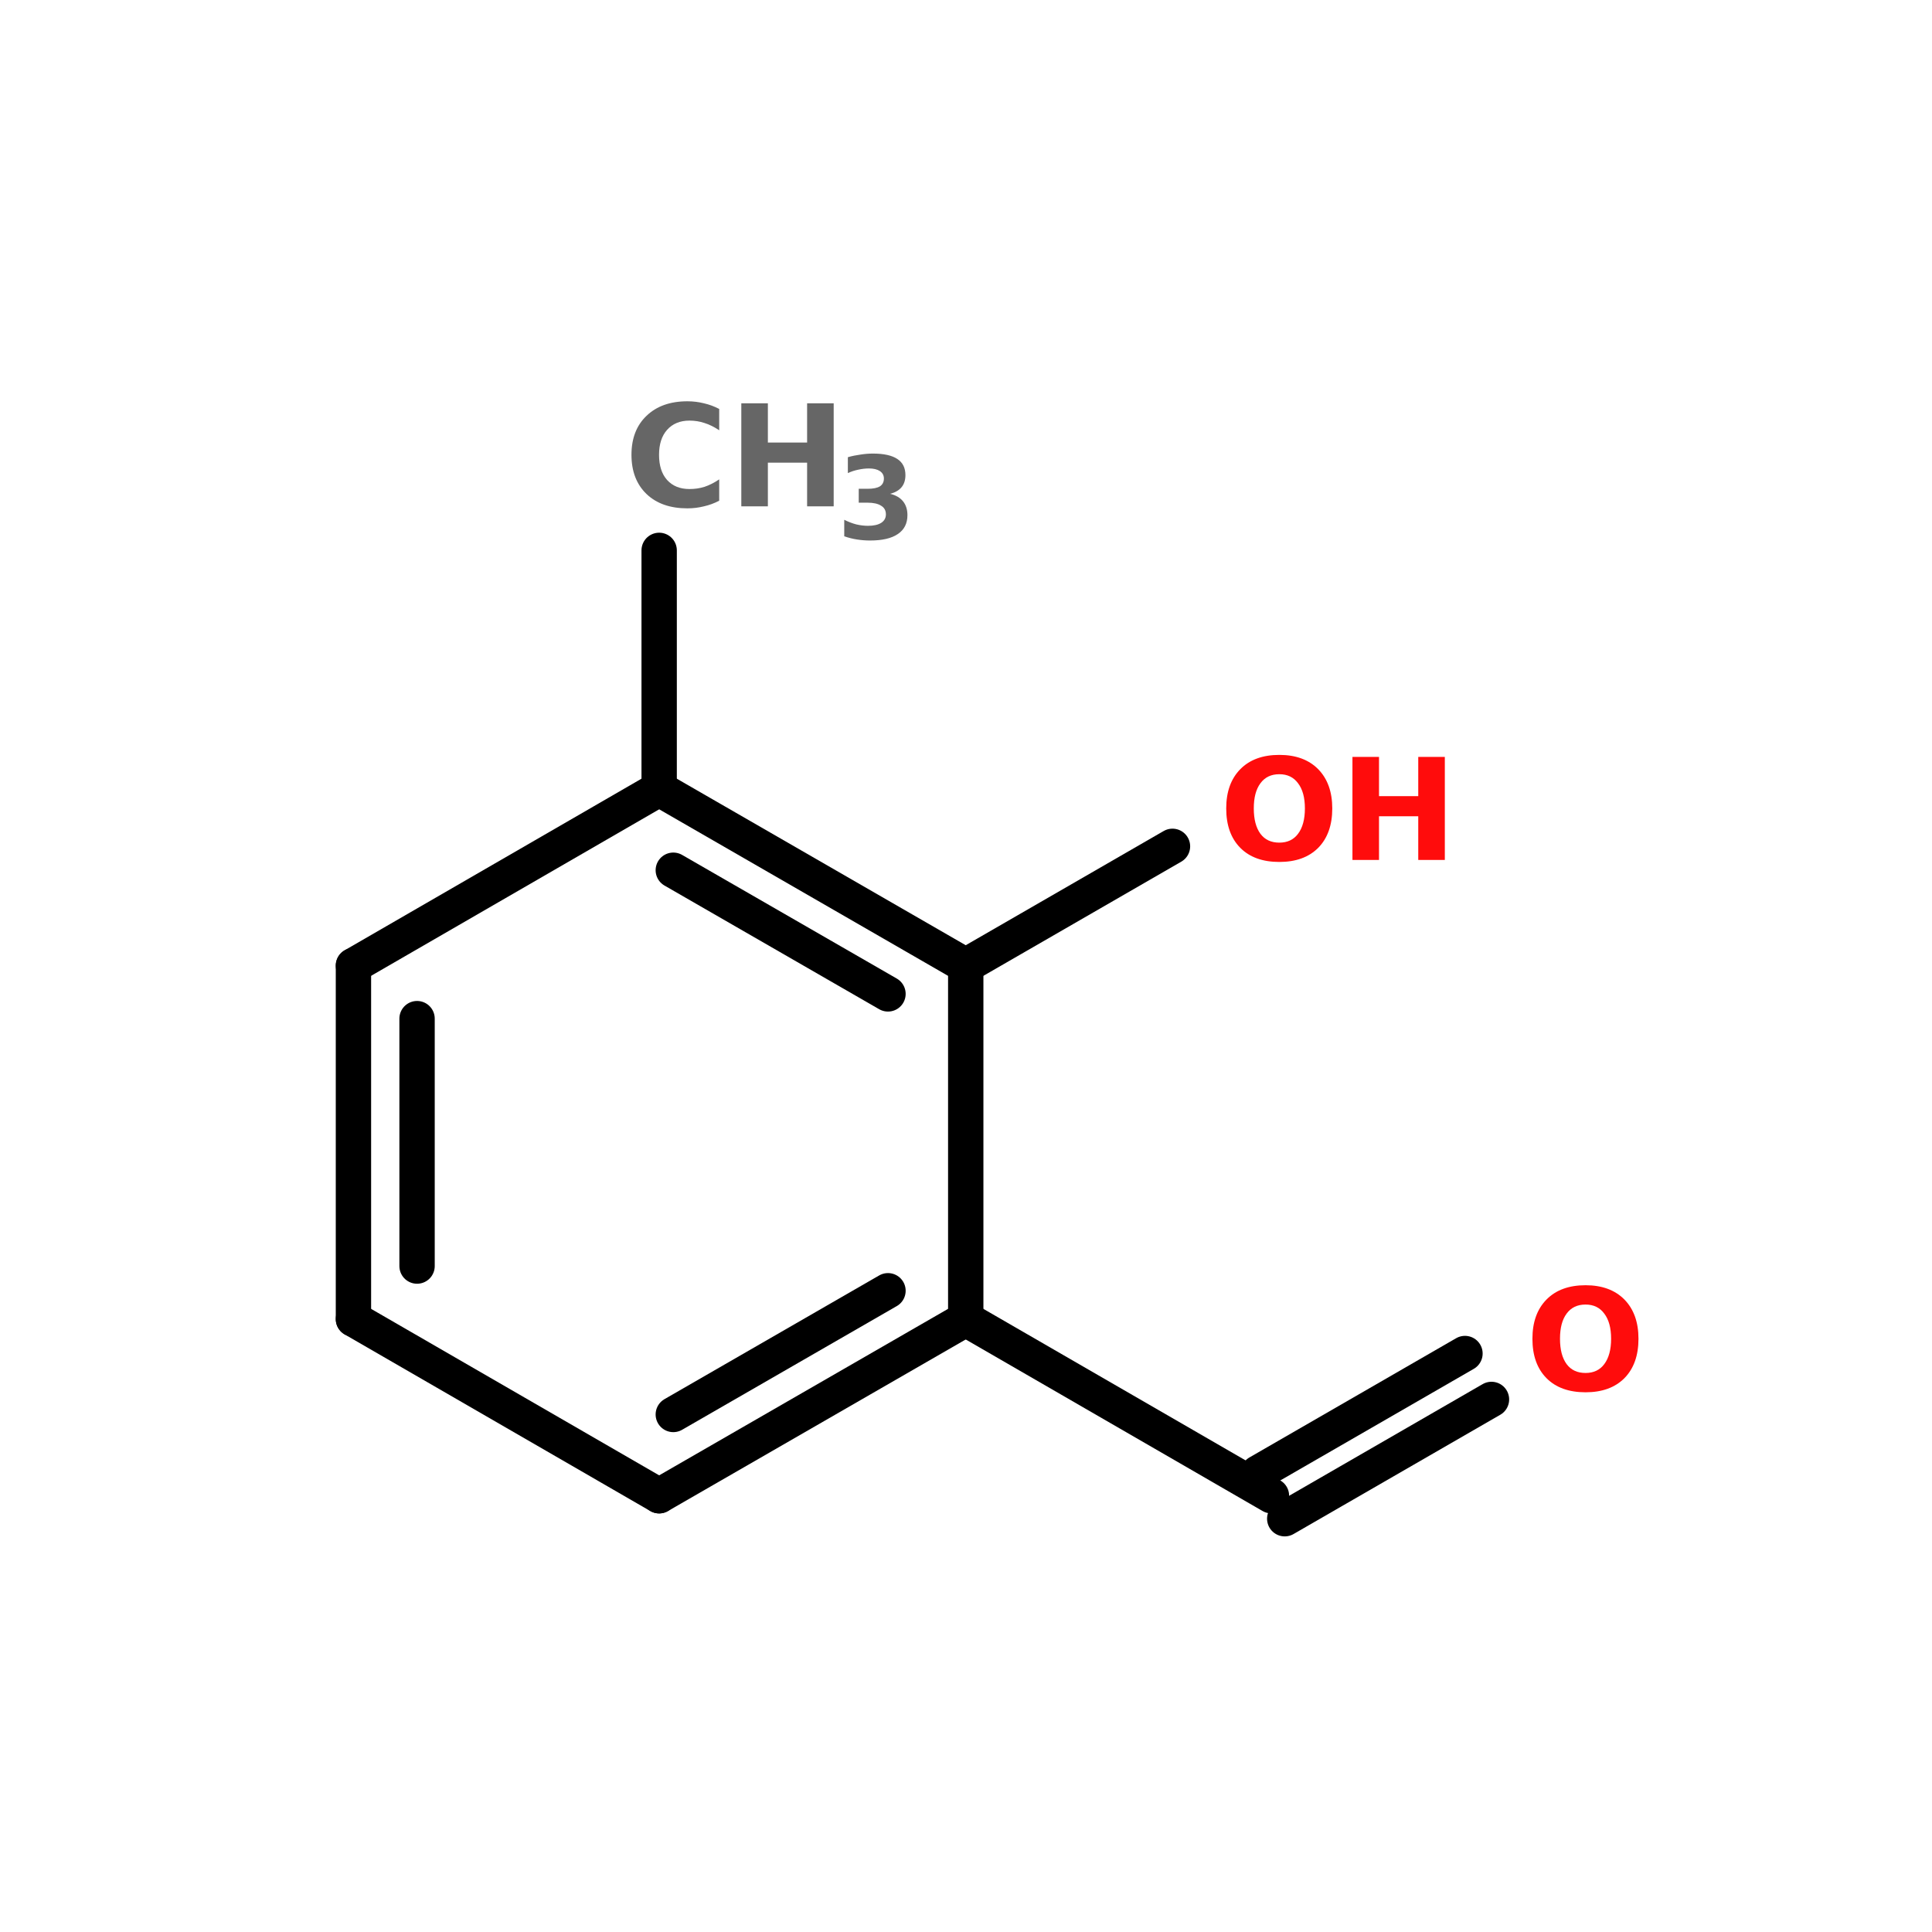 <?xml version="1.0" encoding="UTF-8"?>
<svg xmlns="http://www.w3.org/2000/svg" xmlns:xlink="http://www.w3.org/1999/xlink" width="150pt" height="150pt" viewBox="0 0 150 150" version="1.1">
<defs>
<g>
<symbol overflow="visible" id="glyph0-0">
<path style="stroke:none;" d="M 0.547 1.938 L 0.547 -7.75 L 6.047 -7.75 L 6.047 1.938 Z M 1.156 1.328 L 5.422 1.328 L 5.422 -7.125 L 1.156 -7.125 Z M 1.156 1.328 "/>
</symbol>
<symbol overflow="visible" id="glyph0-1">
<path style="stroke:none;" d="M 7.359 -0.438 C 6.984 -0.238 6.586 -0.094 6.172 0 C 5.766 0.102 5.336 0.156 4.891 0.156 C 3.555 0.156 2.5 -0.211 1.719 -0.953 C 0.938 -1.703 0.547 -2.719 0.547 -4 C 0.547 -5.281 0.938 -6.289 1.719 -7.031 C 2.5 -7.781 3.555 -8.156 4.891 -8.156 C 5.336 -8.156 5.766 -8.102 6.172 -8 C 6.586 -7.906 6.984 -7.758 7.359 -7.562 L 7.359 -5.906 C 6.973 -6.164 6.594 -6.352 6.219 -6.469 C 5.852 -6.594 5.461 -6.656 5.047 -6.656 C 4.316 -6.656 3.738 -6.414 3.312 -5.938 C 2.895 -5.469 2.688 -4.82 2.688 -4 C 2.688 -3.164 2.895 -2.516 3.312 -2.047 C 3.738 -1.578 4.316 -1.344 5.047 -1.344 C 5.461 -1.344 5.852 -1.398 6.219 -1.516 C 6.594 -1.641 6.973 -1.832 7.359 -2.094 Z M 7.359 -0.438 "/>
</symbol>
<symbol overflow="visible" id="glyph0-2">
<path style="stroke:none;" d="M 1.016 -8 L 3.078 -8 L 3.078 -4.953 L 6.125 -4.953 L 6.125 -8 L 8.188 -8 L 8.188 0 L 6.125 0 L 6.125 -3.391 L 3.078 -3.391 L 3.078 0 L 1.016 0 Z M 1.016 -8 "/>
</symbol>
<symbol overflow="visible" id="glyph0-3">
<path style="stroke:none;" d="M 4.672 -6.656 C 4.035 -6.656 3.547 -6.422 3.203 -5.953 C 2.859 -5.492 2.688 -4.844 2.688 -4 C 2.688 -3.156 2.859 -2.5 3.203 -2.031 C 3.547 -1.57 4.035 -1.344 4.672 -1.344 C 5.297 -1.344 5.781 -1.57 6.125 -2.031 C 6.477 -2.5 6.656 -3.156 6.656 -4 C 6.656 -4.844 6.477 -5.492 6.125 -5.953 C 5.781 -6.422 5.297 -6.656 4.672 -6.656 Z M 4.672 -8.156 C 5.953 -8.156 6.957 -7.785 7.688 -7.047 C 8.414 -6.305 8.781 -5.289 8.781 -4 C 8.781 -2.695 8.414 -1.676 7.688 -0.938 C 6.957 -0.207 5.953 0.156 4.672 0.156 C 3.379 0.156 2.367 -0.207 1.641 -0.938 C 0.91 -1.676 0.547 -2.695 0.547 -4 C 0.547 -5.289 0.91 -6.305 1.641 -7.047 C 2.367 -7.785 3.379 -8.156 4.672 -8.156 Z M 4.672 -8.156 "/>
</symbol>
<symbol overflow="visible" id="glyph1-0">
<path style="stroke:none;" d="M 0.438 1.578 L 0.438 -6.297 L 4.906 -6.297 L 4.906 1.578 Z M 0.953 1.078 L 4.406 1.078 L 4.406 -5.797 L 0.953 -5.797 Z M 0.953 1.078 "/>
</symbol>
<symbol overflow="visible" id="glyph1-1">
<path style="stroke:none;" d="M 4.156 -3.5 C 4.594 -3.395 4.926 -3.203 5.156 -2.922 C 5.383 -2.641 5.5 -2.281 5.5 -1.844 C 5.5 -1.195 5.25 -0.707 4.75 -0.375 C 4.258 -0.039 3.539 0.125 2.594 0.125 C 2.258 0.125 1.926 0.098 1.594 0.047 C 1.258 -0.004 0.926 -0.086 0.594 -0.203 L 0.594 -1.484 C 0.906 -1.328 1.219 -1.207 1.531 -1.125 C 1.844 -1.051 2.145 -1.016 2.438 -1.016 C 2.883 -1.016 3.227 -1.094 3.469 -1.25 C 3.707 -1.406 3.828 -1.625 3.828 -1.906 C 3.828 -2.207 3.703 -2.43 3.453 -2.578 C 3.211 -2.734 2.859 -2.812 2.391 -2.812 L 1.719 -2.812 L 1.719 -3.891 L 2.422 -3.891 C 2.836 -3.891 3.148 -3.953 3.359 -4.078 C 3.566 -4.211 3.672 -4.414 3.672 -4.688 C 3.672 -4.938 3.566 -5.129 3.359 -5.266 C 3.16 -5.398 2.879 -5.469 2.516 -5.469 C 2.242 -5.469 1.969 -5.438 1.688 -5.375 C 1.414 -5.32 1.145 -5.234 0.875 -5.109 L 0.875 -6.344 C 1.207 -6.438 1.535 -6.504 1.859 -6.547 C 2.18 -6.598 2.5 -6.625 2.812 -6.625 C 3.664 -6.625 4.301 -6.484 4.719 -6.203 C 5.133 -5.93 5.344 -5.516 5.344 -4.953 C 5.344 -4.566 5.242 -4.254 5.047 -4.016 C 4.848 -3.773 4.551 -3.602 4.156 -3.5 Z M 4.156 -3.5 "/>
</symbol>
</g>
</defs>
<g id="surface1">
<path style="fill:none;stroke-width:4;stroke-linecap:round;stroke-linejoin:miter;stroke:rgb(0%,0%,0%);stroke-opacity:1;stroke-miterlimit:4;" d="M 74.602 53.003 L 74.602 79.999 " transform="matrix(0.686,0,0,0.686,0,6.371)"/>
<path style="fill-rule:nonzero;fill:rgb(0%,0%,0%);fill-opacity:1;stroke-width:4;stroke-linecap:round;stroke-linejoin:miter;stroke:rgb(0%,0%,0%);stroke-opacity:1;stroke-miterlimit:4;" d="M 109.3 140.002 L 143.9 159.997 " transform="matrix(0.686,0,0,0.686,0,6.371)"/>
<path style="fill-rule:nonzero;fill:rgb(0%,0%,0%);fill-opacity:1;stroke-width:4;stroke-linecap:round;stroke-linejoin:miter;stroke:rgb(0%,0%,0%);stroke-opacity:1;stroke-miterlimit:4;" d="M 142.397 157.402 L 165.802 143.901 " transform="matrix(0.686,0,0,0.686,0,6.371)"/>
<path style="fill-rule:nonzero;fill:rgb(0%,0%,0%);fill-opacity:1;stroke-width:4;stroke-linecap:round;stroke-linejoin:miter;stroke:rgb(0%,0%,0%);stroke-opacity:1;stroke-miterlimit:4;" d="M 145.403 162.598 L 168.802 149.097 " transform="matrix(0.686,0,0,0.686,0,6.371)"/>
<path style="fill-rule:nonzero;fill:rgb(0%,0%,0%);fill-opacity:1;stroke-width:4;stroke-linecap:round;stroke-linejoin:miter;stroke:rgb(0%,0%,0%);stroke-opacity:1;stroke-miterlimit:4;" d="M 109.3 100 L 132.699 86.499 " transform="matrix(0.686,0,0,0.686,0,6.371)"/>
<path style="fill-rule:nonzero;fill:rgb(0%,0%,0%);fill-opacity:1;stroke-width:4;stroke-linecap:round;stroke-linejoin:miter;stroke:rgb(0%,0%,0%);stroke-opacity:1;stroke-miterlimit:4;" d="M 109.3 100 L 74.602 79.999 " transform="matrix(0.686,0,0,0.686,0,6.371)"/>
<path style="fill-rule:nonzero;fill:rgb(0%,0%,0%);fill-opacity:1;stroke-width:4;stroke-linecap:round;stroke-linejoin:miter;stroke:rgb(0%,0%,0%);stroke-opacity:1;stroke-miterlimit:4;" d="M 100.5 103.199 L 76.202 89.203 " transform="matrix(0.686,0,0,0.686,0,6.371)"/>
<path style="fill-rule:nonzero;fill:rgb(0%,0%,0%);fill-opacity:1;stroke-width:4;stroke-linecap:round;stroke-linejoin:miter;stroke:rgb(0%,0%,0%);stroke-opacity:1;stroke-miterlimit:4;" d="M 74.602 79.999 L 40.002 100 " transform="matrix(0.686,0,0,0.686,0,6.371)"/>
<path style="fill:none;stroke-width:4;stroke-linecap:round;stroke-linejoin:miter;stroke:rgb(0%,0%,0%);stroke-opacity:1;stroke-miterlimit:4;" d="M 40.002 100 L 40.002 140.002 " transform="matrix(0.686,0,0,0.686,0,6.371)"/>
<path style="fill:none;stroke-width:4;stroke-linecap:round;stroke-linejoin:miter;stroke:rgb(0%,0%,0%);stroke-opacity:1;stroke-miterlimit:4;" d="M 47.202 105.999 L 47.202 134.003 " transform="matrix(0.686,0,0,0.686,0,6.371)"/>
<path style="fill-rule:nonzero;fill:rgb(0%,0%,0%);fill-opacity:1;stroke-width:4;stroke-linecap:round;stroke-linejoin:miter;stroke:rgb(0%,0%,0%);stroke-opacity:1;stroke-miterlimit:4;" d="M 40.002 140.002 L 74.602 159.997 " transform="matrix(0.686,0,0,0.686,0,6.371)"/>
<path style="fill-rule:nonzero;fill:rgb(0%,0%,0%);fill-opacity:1;stroke-width:4;stroke-linecap:round;stroke-linejoin:miter;stroke:rgb(0%,0%,0%);stroke-opacity:1;stroke-miterlimit:4;" d="M 74.602 159.997 L 109.3 140.002 " transform="matrix(0.686,0,0,0.686,0,6.371)"/>
<path style="fill-rule:nonzero;fill:rgb(0%,0%,0%);fill-opacity:1;stroke-width:4;stroke-linecap:round;stroke-linejoin:miter;stroke:rgb(0%,0%,0%);stroke-opacity:1;stroke-miterlimit:4;" d="M 76.202 150.799 L 100.5 136.797 " transform="matrix(0.686,0,0,0.686,0,6.371)"/>
<path style="fill:none;stroke-width:4;stroke-linecap:round;stroke-linejoin:miter;stroke:rgb(0%,0%,0%);stroke-opacity:1;stroke-miterlimit:4;" d="M 109.3 140.002 L 109.3 100 " transform="matrix(0.686,0,0,0.686,0,6.371)"/>
<g style="fill:rgb(40%,40%,40%);fill-opacity:1;">
  <use xlink:href="#glyph0-1" x="48.48" y="39.312"/>
</g>
<g style="fill:rgb(40%,40%,40%);fill-opacity:1;">
  <use xlink:href="#glyph0-2" x="56.539" y="39.312"/>
</g>
<g style="fill:rgb(40%,40%,40%);fill-opacity:1;">
  <use xlink:href="#glyph1-1" x="64.953" y="41.84"/>
</g>
<g style="fill:rgb(100%,4.706%,4.706%);fill-opacity:1;">
  <use xlink:href="#glyph0-3" x="118.43" y="107.941"/>
</g>
<g style="fill:rgb(100%,4.706%,4.706%);fill-opacity:1;">
  <use xlink:href="#glyph0-3" x="94.656" y="66.766"/>
</g>
<g style="fill:rgb(100%,4.706%,4.706%);fill-opacity:1;">
  <use xlink:href="#glyph0-2" x="103.988" y="66.766"/>
</g>
</g>
</svg>
